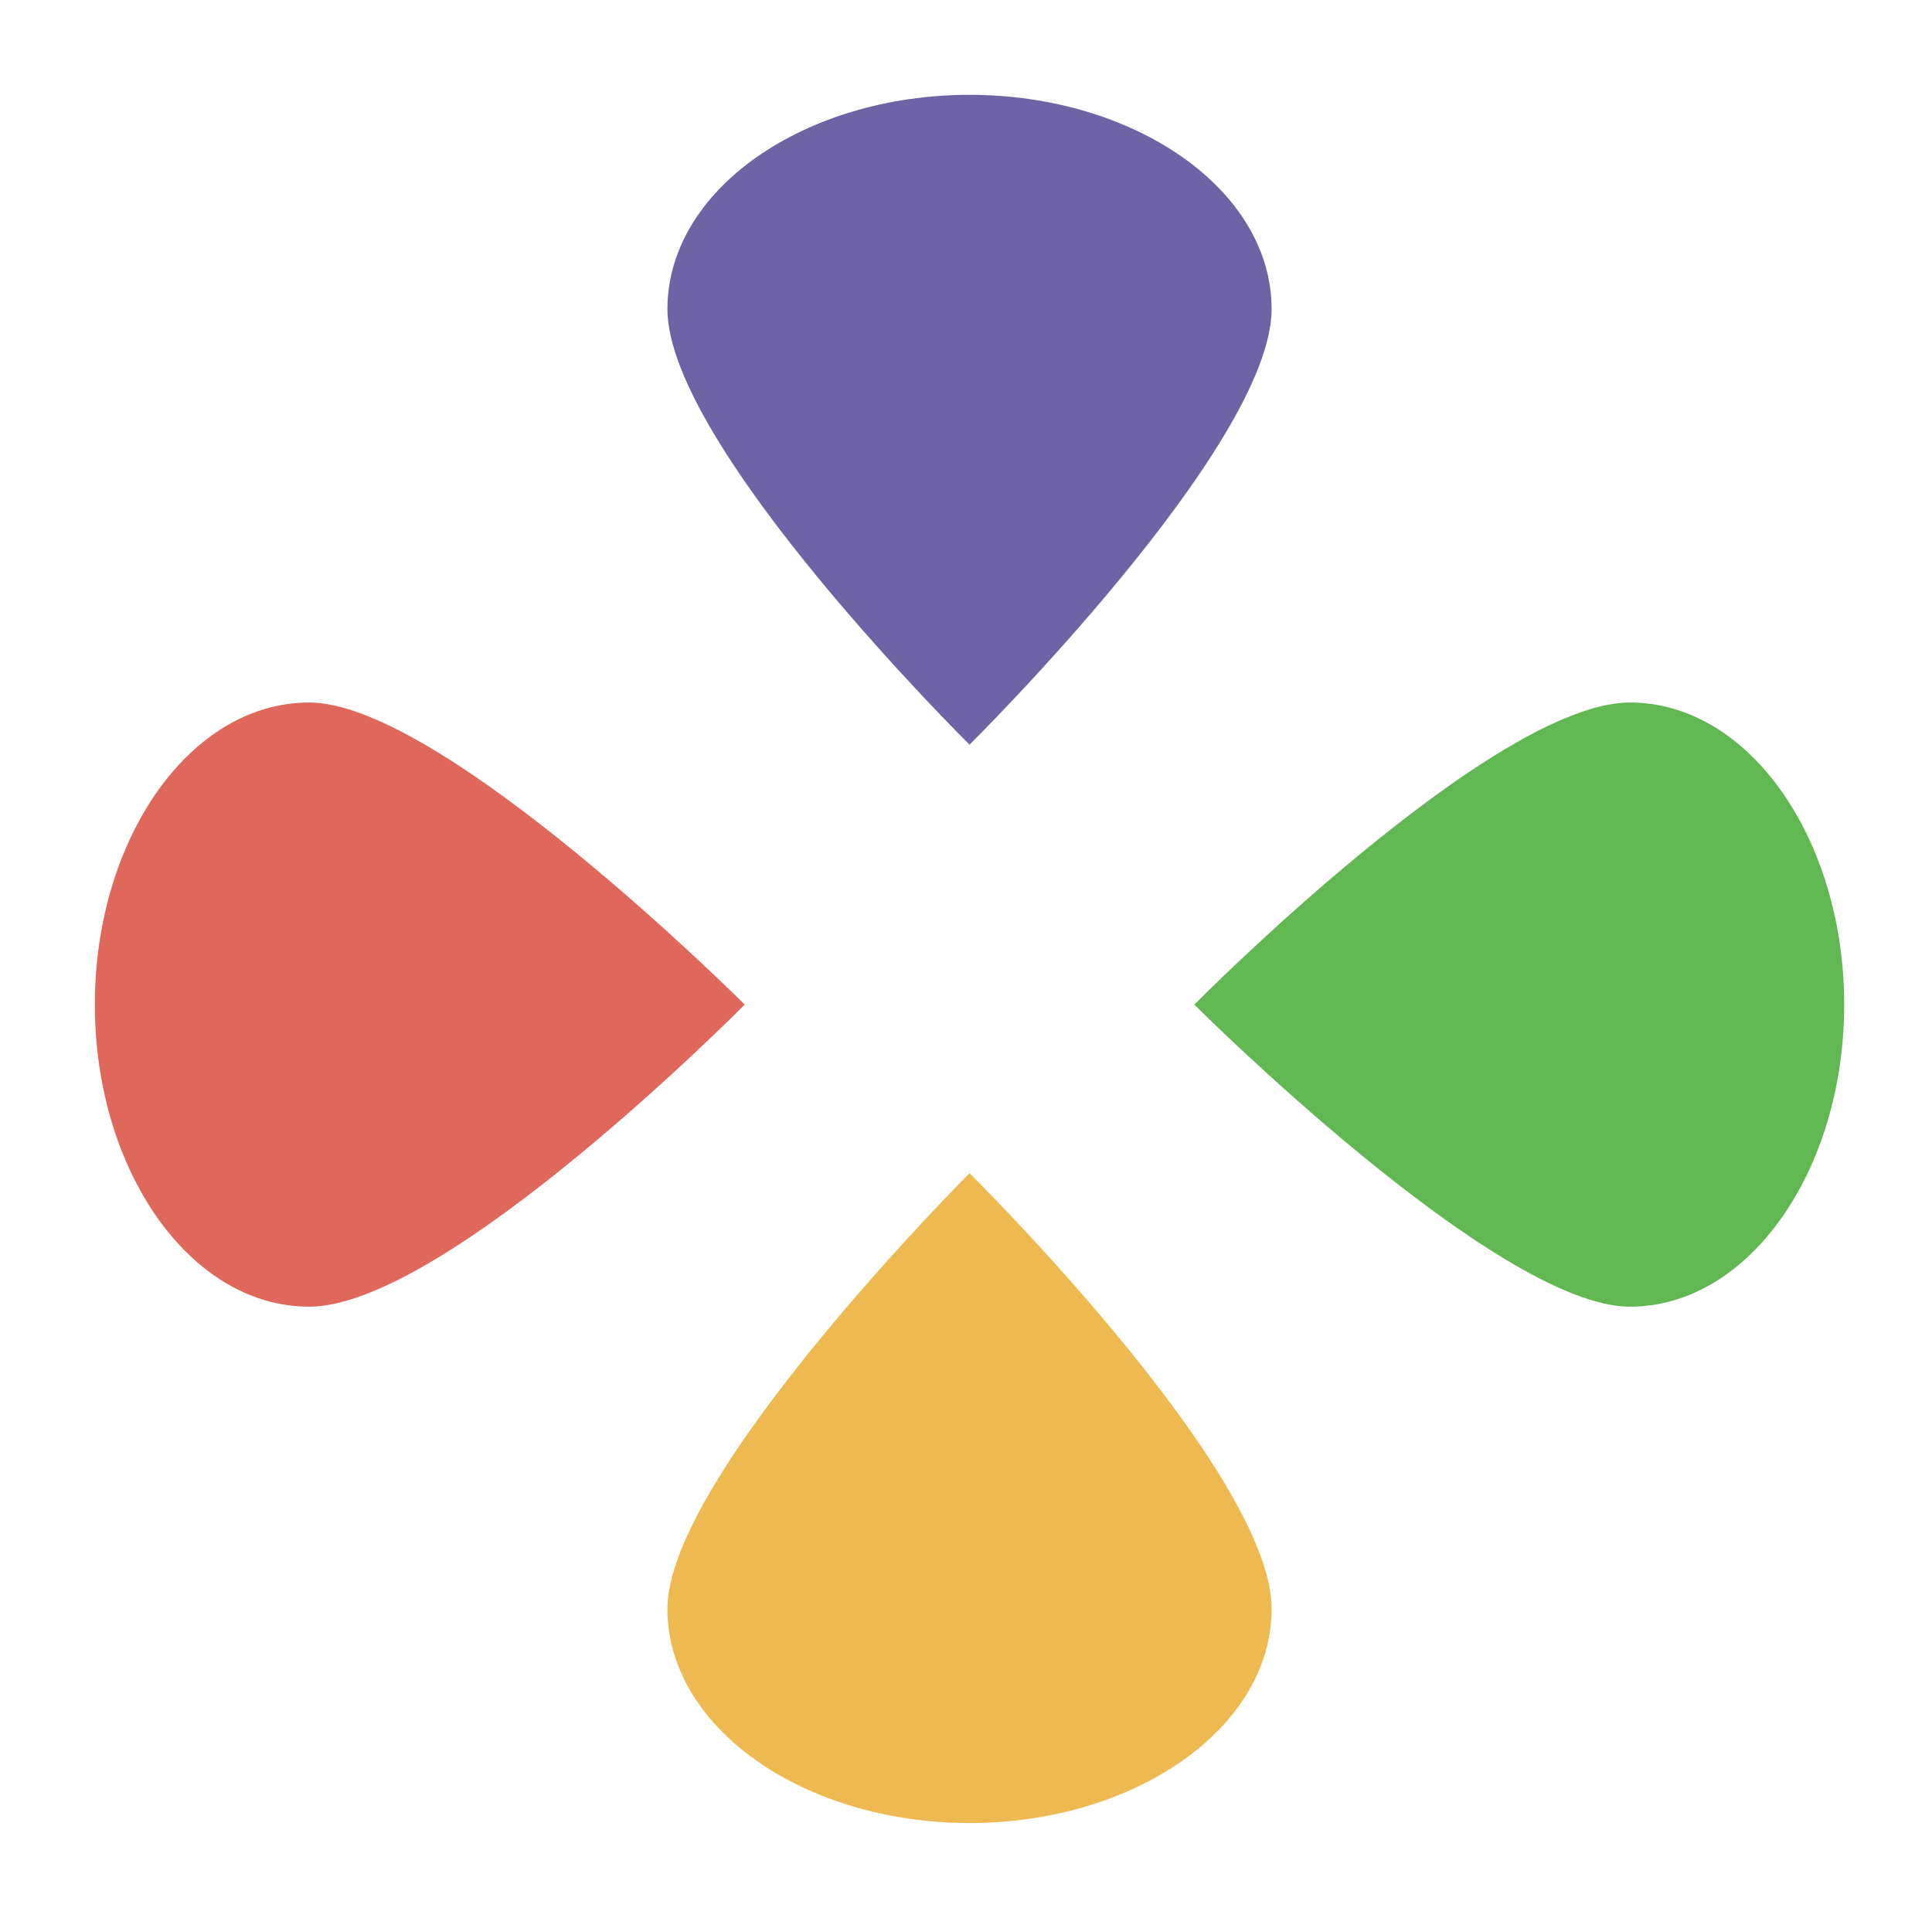 <svg xmlns="http://www.w3.org/2000/svg" viewBox="0 0 550 546"><style>.s0{fill:#6e63a4}.s1{fill:#e0675c}.s2{fill:#edb950}.s3{fill:#61b852}</style><path class="s0" d="M276 212s86-85 86-124c0-34-39-61-86-61s-86 27-86 61c0 39 86 124 86 124"/><path class="s1" d="M212 286s-86-86-124-86c-34 0-61 39-61 86s27 86 61 86c39 0 124-86 124-86"/><path class="s2" d="M276 334s-86 86-86 124c0 34 39 61 86 61s86-27 86-61c0-39-86-124-86-124"/><path class="s3" d="M340 286s86 86 124 86c34 0 61-39 61-86s-27-86-61-86c-39 0-124 86-124 86"/></svg>